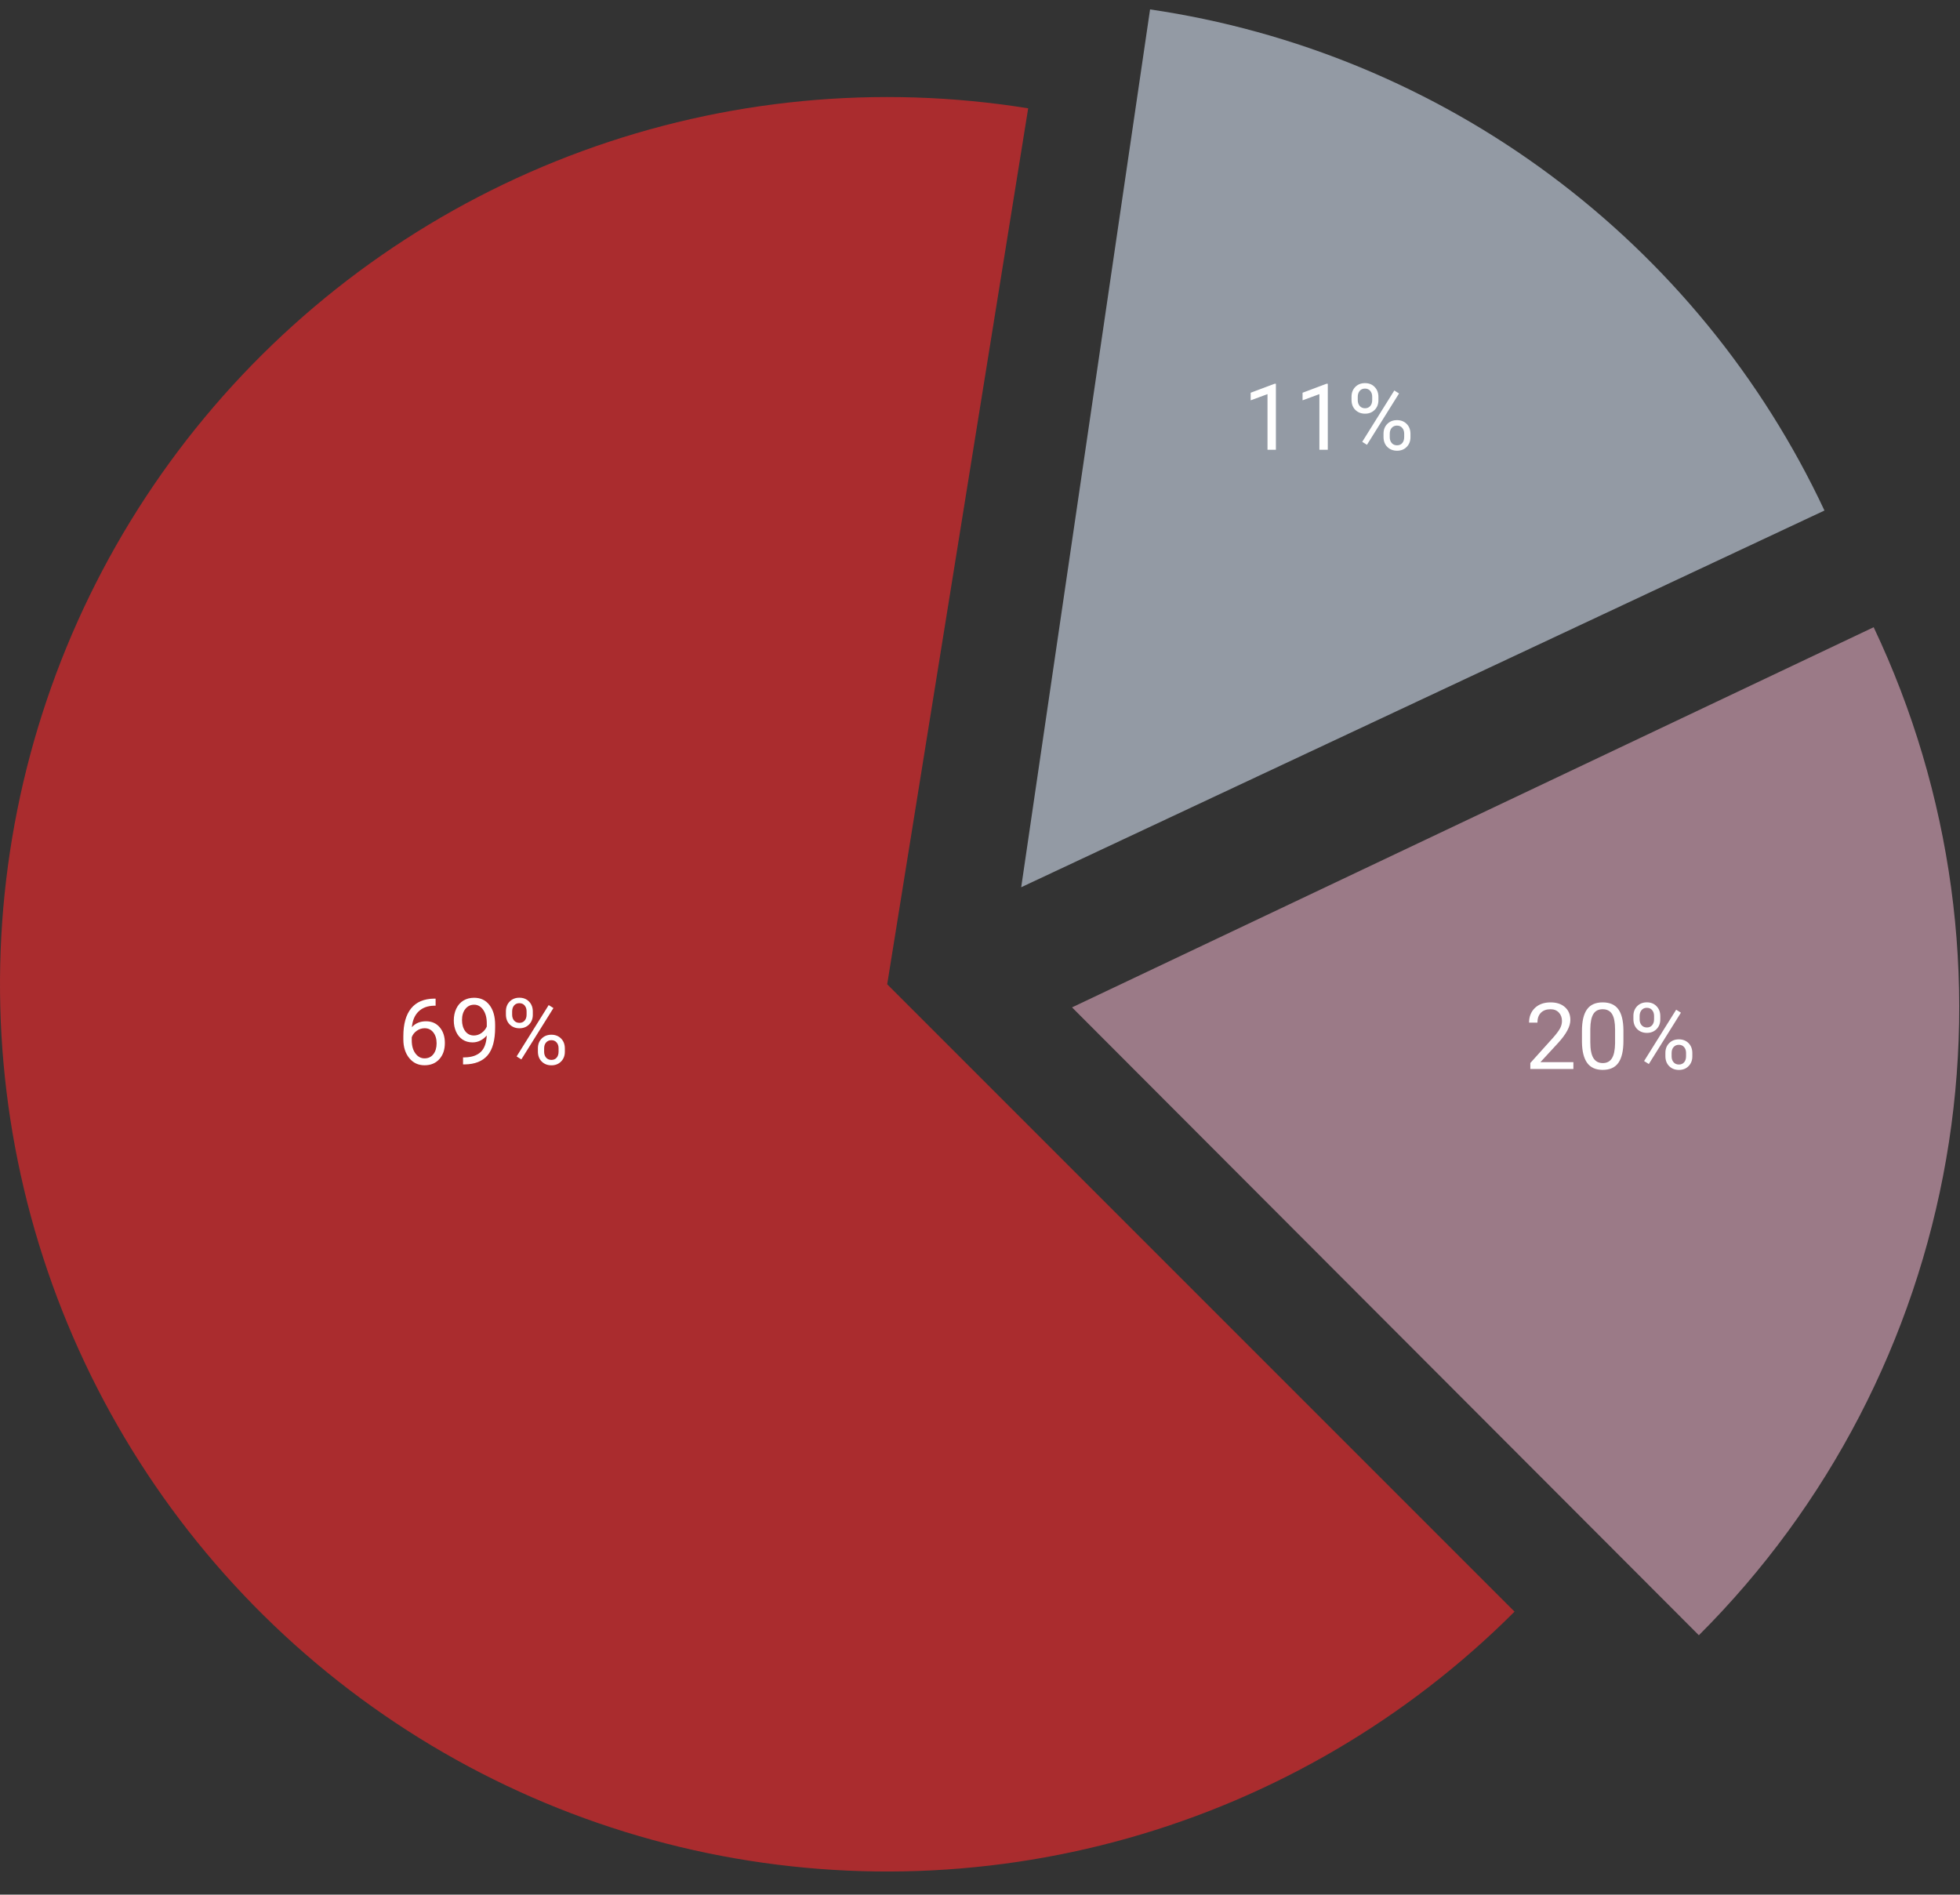 <svg width="509" height="492" viewBox="0 0 509 492" fill="none" xmlns="http://www.w3.org/2000/svg">
<rect x="0" y="0" width="509" height="492" fill="#333333" stroke="none"/>
<path d="M393.317 418.517C365.425 446.41 330.839 466.674 292.871 477.369C254.902 488.065 214.824 488.833 176.474 479.6C138.124 470.368 102.786 451.444 73.846 424.641C44.905 397.838 23.33 364.054 11.188 326.523C-0.955 288.993 -3.258 248.974 4.498 210.298C12.254 171.622 29.809 135.585 55.484 105.639C81.158 75.692 114.091 52.839 151.128 39.267C188.166 25.695 228.067 21.859 267.012 28.128L230.4 255.6L393.317 418.517Z" fill="#AA2C2E"/>
<path d="M486.579 162.88C506.961 205.861 513.54 254.097 505.412 300.966C497.285 347.835 474.849 391.04 441.186 424.648L278.4 261.6L486.579 162.88Z" fill="#9B7A87"/>
<path d="M298.665 2.443C336.337 7.974 372.051 22.754 402.613 45.463C433.176 68.171 457.634 98.101 473.801 132.574L265.2 230.4L298.665 2.443Z" fill="#939AA4"/>
<path d="M113.126 259.326V261.166H112.727C111.04 261.197 109.696 261.697 108.696 262.666C107.696 263.634 107.118 264.998 106.962 266.755C107.86 265.724 109.087 265.209 110.641 265.209C112.126 265.209 113.309 265.732 114.192 266.779C115.083 267.826 115.528 269.177 115.528 270.834C115.528 272.591 115.048 273.998 114.087 275.052C113.134 276.107 111.852 276.634 110.243 276.634C108.61 276.634 107.286 276.009 106.27 274.759C105.255 273.502 104.747 271.884 104.747 269.908V269.076C104.747 265.935 105.415 263.537 106.751 261.88C108.094 260.216 110.091 259.365 112.739 259.326H113.126ZM110.278 267.013C109.536 267.013 108.852 267.236 108.227 267.681C107.602 268.127 107.169 268.685 106.927 269.357V270.154C106.927 271.56 107.243 272.693 107.876 273.552C108.509 274.412 109.298 274.841 110.243 274.841C111.219 274.841 111.985 274.482 112.54 273.763C113.102 273.045 113.384 272.103 113.384 270.939C113.384 269.767 113.098 268.822 112.528 268.103C111.966 267.377 111.216 267.013 110.278 267.013ZM126.403 268.9C125.95 269.439 125.407 269.873 124.774 270.201C124.149 270.529 123.462 270.693 122.712 270.693C121.727 270.693 120.868 270.451 120.134 269.966C119.407 269.482 118.844 268.802 118.446 267.927C118.048 267.045 117.848 266.072 117.848 265.009C117.848 263.869 118.063 262.841 118.493 261.927C118.93 261.013 119.548 260.314 120.344 259.83C121.141 259.345 122.071 259.103 123.134 259.103C124.821 259.103 126.149 259.736 127.118 261.002C128.094 262.259 128.583 263.978 128.583 266.158V266.791C128.583 270.111 127.927 272.537 126.614 274.068C125.302 275.591 123.321 276.373 120.673 276.412H120.251V274.584H120.708C122.497 274.552 123.872 274.088 124.833 273.189C125.794 272.283 126.317 270.853 126.403 268.9ZM123.063 268.9C123.79 268.9 124.458 268.677 125.067 268.232C125.684 267.787 126.134 267.236 126.415 266.58V265.713C126.415 264.291 126.106 263.134 125.489 262.244C124.872 261.353 124.091 260.908 123.145 260.908C122.192 260.908 121.427 261.275 120.848 262.009C120.27 262.736 119.981 263.697 119.981 264.892C119.981 266.056 120.259 267.017 120.813 267.775C121.376 268.525 122.126 268.9 123.063 268.9ZM131.384 262.619C131.384 261.595 131.708 260.752 132.356 260.088C133.012 259.423 133.852 259.091 134.876 259.091C135.915 259.091 136.755 259.427 137.395 260.099C138.044 260.763 138.368 261.627 138.368 262.689V263.521C138.368 264.552 138.04 265.396 137.384 266.052C136.735 266.701 135.907 267.025 134.899 267.025C133.884 267.025 133.044 266.701 132.38 266.052C131.716 265.396 131.384 264.525 131.384 263.439V262.619ZM133.001 263.521C133.001 264.13 133.173 264.634 133.516 265.033C133.86 265.423 134.321 265.619 134.899 265.619C135.454 265.619 135.899 265.427 136.235 265.045C136.579 264.662 136.751 264.138 136.751 263.474V262.619C136.751 262.009 136.583 261.505 136.247 261.107C135.911 260.709 135.454 260.509 134.876 260.509C134.298 260.509 133.841 260.709 133.505 261.107C133.169 261.505 133.001 262.025 133.001 262.666V263.521ZM139.692 272.216C139.692 271.193 140.016 270.353 140.665 269.697C141.321 269.033 142.161 268.701 143.184 268.701C144.208 268.701 145.048 269.029 145.704 269.685C146.36 270.341 146.688 271.213 146.688 272.298V273.13C146.688 274.154 146.36 274.998 145.704 275.662C145.055 276.318 144.223 276.646 143.208 276.646C142.192 276.646 141.352 276.322 140.688 275.673C140.024 275.017 139.692 274.146 139.692 273.06V272.216ZM141.309 273.13C141.309 273.748 141.481 274.255 141.825 274.654C142.169 275.045 142.63 275.24 143.208 275.24C143.77 275.24 144.219 275.048 144.555 274.666C144.891 274.275 145.059 273.748 145.059 273.084V272.216C145.059 271.599 144.887 271.095 144.544 270.705C144.208 270.314 143.755 270.119 143.184 270.119C142.63 270.119 142.177 270.314 141.825 270.705C141.481 271.088 141.309 271.607 141.309 272.263V273.13ZM135.391 275.111L134.161 274.338L142.493 261.002L143.723 261.775L135.391 275.111Z" fill="white"/>
<path d="M331.343 116.8H329.163V102.351L324.792 103.956V101.987L331.003 99.656H331.343V116.8ZM344.82 116.8H342.64V102.351L338.269 103.956V101.987L344.48 99.656H344.82V116.8ZM350.984 103.019C350.984 101.995 351.308 101.152 351.956 100.487C352.613 99.823 353.452 99.491 354.476 99.491C355.515 99.491 356.355 99.827 356.995 100.499C357.644 101.163 357.968 102.027 357.968 103.089V103.921C357.968 104.952 357.64 105.796 356.984 106.452C356.335 107.101 355.507 107.425 354.499 107.425C353.484 107.425 352.644 107.101 351.98 106.452C351.316 105.796 350.984 104.925 350.984 103.839V103.019ZM352.601 103.921C352.601 104.53 352.773 105.034 353.116 105.433C353.46 105.823 353.921 106.019 354.499 106.019C355.054 106.019 355.499 105.827 355.835 105.445C356.179 105.062 356.351 104.538 356.351 103.874V103.019C356.351 102.409 356.183 101.905 355.847 101.507C355.511 101.109 355.054 100.909 354.476 100.909C353.898 100.909 353.441 101.109 353.105 101.507C352.769 101.905 352.601 102.425 352.601 103.066V103.921ZM359.292 112.616C359.292 111.593 359.616 110.753 360.265 110.097C360.921 109.433 361.761 109.101 362.784 109.101C363.808 109.101 364.648 109.429 365.304 110.085C365.96 110.741 366.288 111.612 366.288 112.698V113.53C366.288 114.554 365.96 115.398 365.304 116.062C364.656 116.718 363.823 117.046 362.808 117.046C361.792 117.046 360.952 116.722 360.288 116.073C359.624 115.417 359.292 114.546 359.292 113.46V112.616ZM360.909 113.53C360.909 114.148 361.081 114.655 361.425 115.054C361.769 115.445 362.23 115.64 362.808 115.64C363.37 115.64 363.82 115.448 364.156 115.066C364.491 114.675 364.659 114.148 364.659 113.484V112.616C364.659 111.999 364.488 111.495 364.144 111.105C363.808 110.714 363.355 110.519 362.784 110.519C362.23 110.519 361.777 110.714 361.425 111.105C361.081 111.487 360.909 112.007 360.909 112.663V113.53ZM354.991 115.511L353.761 114.737L362.093 101.402L363.323 102.175L354.991 115.511Z" fill="white"/>
<path d="M408.598 277.6H397.418V276.041L403.324 269.479C404.199 268.487 404.801 267.682 405.129 267.065C405.465 266.44 405.633 265.795 405.633 265.131C405.633 264.241 405.363 263.51 404.824 262.94C404.285 262.37 403.566 262.084 402.668 262.084C401.59 262.084 400.75 262.393 400.148 263.01C399.555 263.62 399.258 264.471 399.258 265.565H397.09C397.09 263.995 397.594 262.725 398.602 261.756C399.617 260.787 400.973 260.303 402.668 260.303C404.254 260.303 405.508 260.721 406.43 261.557C407.352 262.385 407.812 263.491 407.812 264.873C407.812 266.553 406.742 268.553 404.602 270.873L400.031 275.83H408.598V277.6ZM421.594 270.323C421.594 272.862 421.16 274.748 420.293 275.983C419.426 277.217 418.07 277.834 416.227 277.834C414.406 277.834 413.059 277.233 412.184 276.03C411.309 274.819 410.855 273.014 410.824 270.616V267.721C410.824 265.213 411.258 263.35 412.125 262.131C412.992 260.912 414.352 260.303 416.203 260.303C418.039 260.303 419.391 260.893 420.258 262.073C421.125 263.245 421.57 265.057 421.594 267.51V270.323ZM419.426 267.358C419.426 265.522 419.168 264.186 418.652 263.35C418.137 262.506 417.32 262.084 416.203 262.084C415.094 262.084 414.285 262.502 413.777 263.338C413.27 264.174 413.008 265.459 412.992 267.194V270.662C412.992 272.506 413.258 273.87 413.789 274.752C414.328 275.627 415.141 276.065 416.227 276.065C417.297 276.065 418.09 275.651 418.605 274.823C419.129 273.995 419.402 272.69 419.426 270.909V267.358ZM424.184 263.819C424.184 262.795 424.508 261.952 425.156 261.287C425.812 260.623 426.652 260.291 427.676 260.291C428.715 260.291 429.555 260.627 430.195 261.299C430.844 261.963 431.168 262.827 431.168 263.889V264.721C431.168 265.752 430.84 266.596 430.184 267.252C429.535 267.901 428.707 268.225 427.699 268.225C426.684 268.225 425.844 267.901 425.18 267.252C424.516 266.596 424.184 265.725 424.184 264.639V263.819ZM425.801 264.721C425.801 265.33 425.973 265.834 426.316 266.233C426.66 266.623 427.121 266.819 427.699 266.819C428.254 266.819 428.699 266.627 429.035 266.245C429.379 265.862 429.551 265.338 429.551 264.674V263.819C429.551 263.209 429.383 262.705 429.047 262.307C428.711 261.909 428.254 261.709 427.676 261.709C427.098 261.709 426.641 261.909 426.305 262.307C425.969 262.705 425.801 263.225 425.801 263.866V264.721ZM432.492 273.416C432.492 272.393 432.816 271.553 433.465 270.897C434.121 270.233 434.961 269.901 435.984 269.901C437.008 269.901 437.848 270.229 438.504 270.885C439.16 271.541 439.488 272.412 439.488 273.498V274.33C439.488 275.354 439.16 276.198 438.504 276.862C437.855 277.518 437.023 277.846 436.008 277.846C434.992 277.846 434.152 277.522 433.488 276.873C432.824 276.217 432.492 275.346 432.492 274.26V273.416ZM434.109 274.33C434.109 274.948 434.281 275.455 434.625 275.854C434.969 276.245 435.43 276.44 436.008 276.44C436.57 276.44 437.02 276.248 437.355 275.866C437.691 275.475 437.859 274.948 437.859 274.284V273.416C437.859 272.799 437.688 272.295 437.344 271.905C437.008 271.514 436.555 271.319 435.984 271.319C435.43 271.319 434.977 271.514 434.625 271.905C434.281 272.287 434.109 272.807 434.109 273.463V274.33ZM428.191 276.311L426.961 275.537L435.293 262.202L436.523 262.975L428.191 276.311Z" fill="white"/>
</svg>
